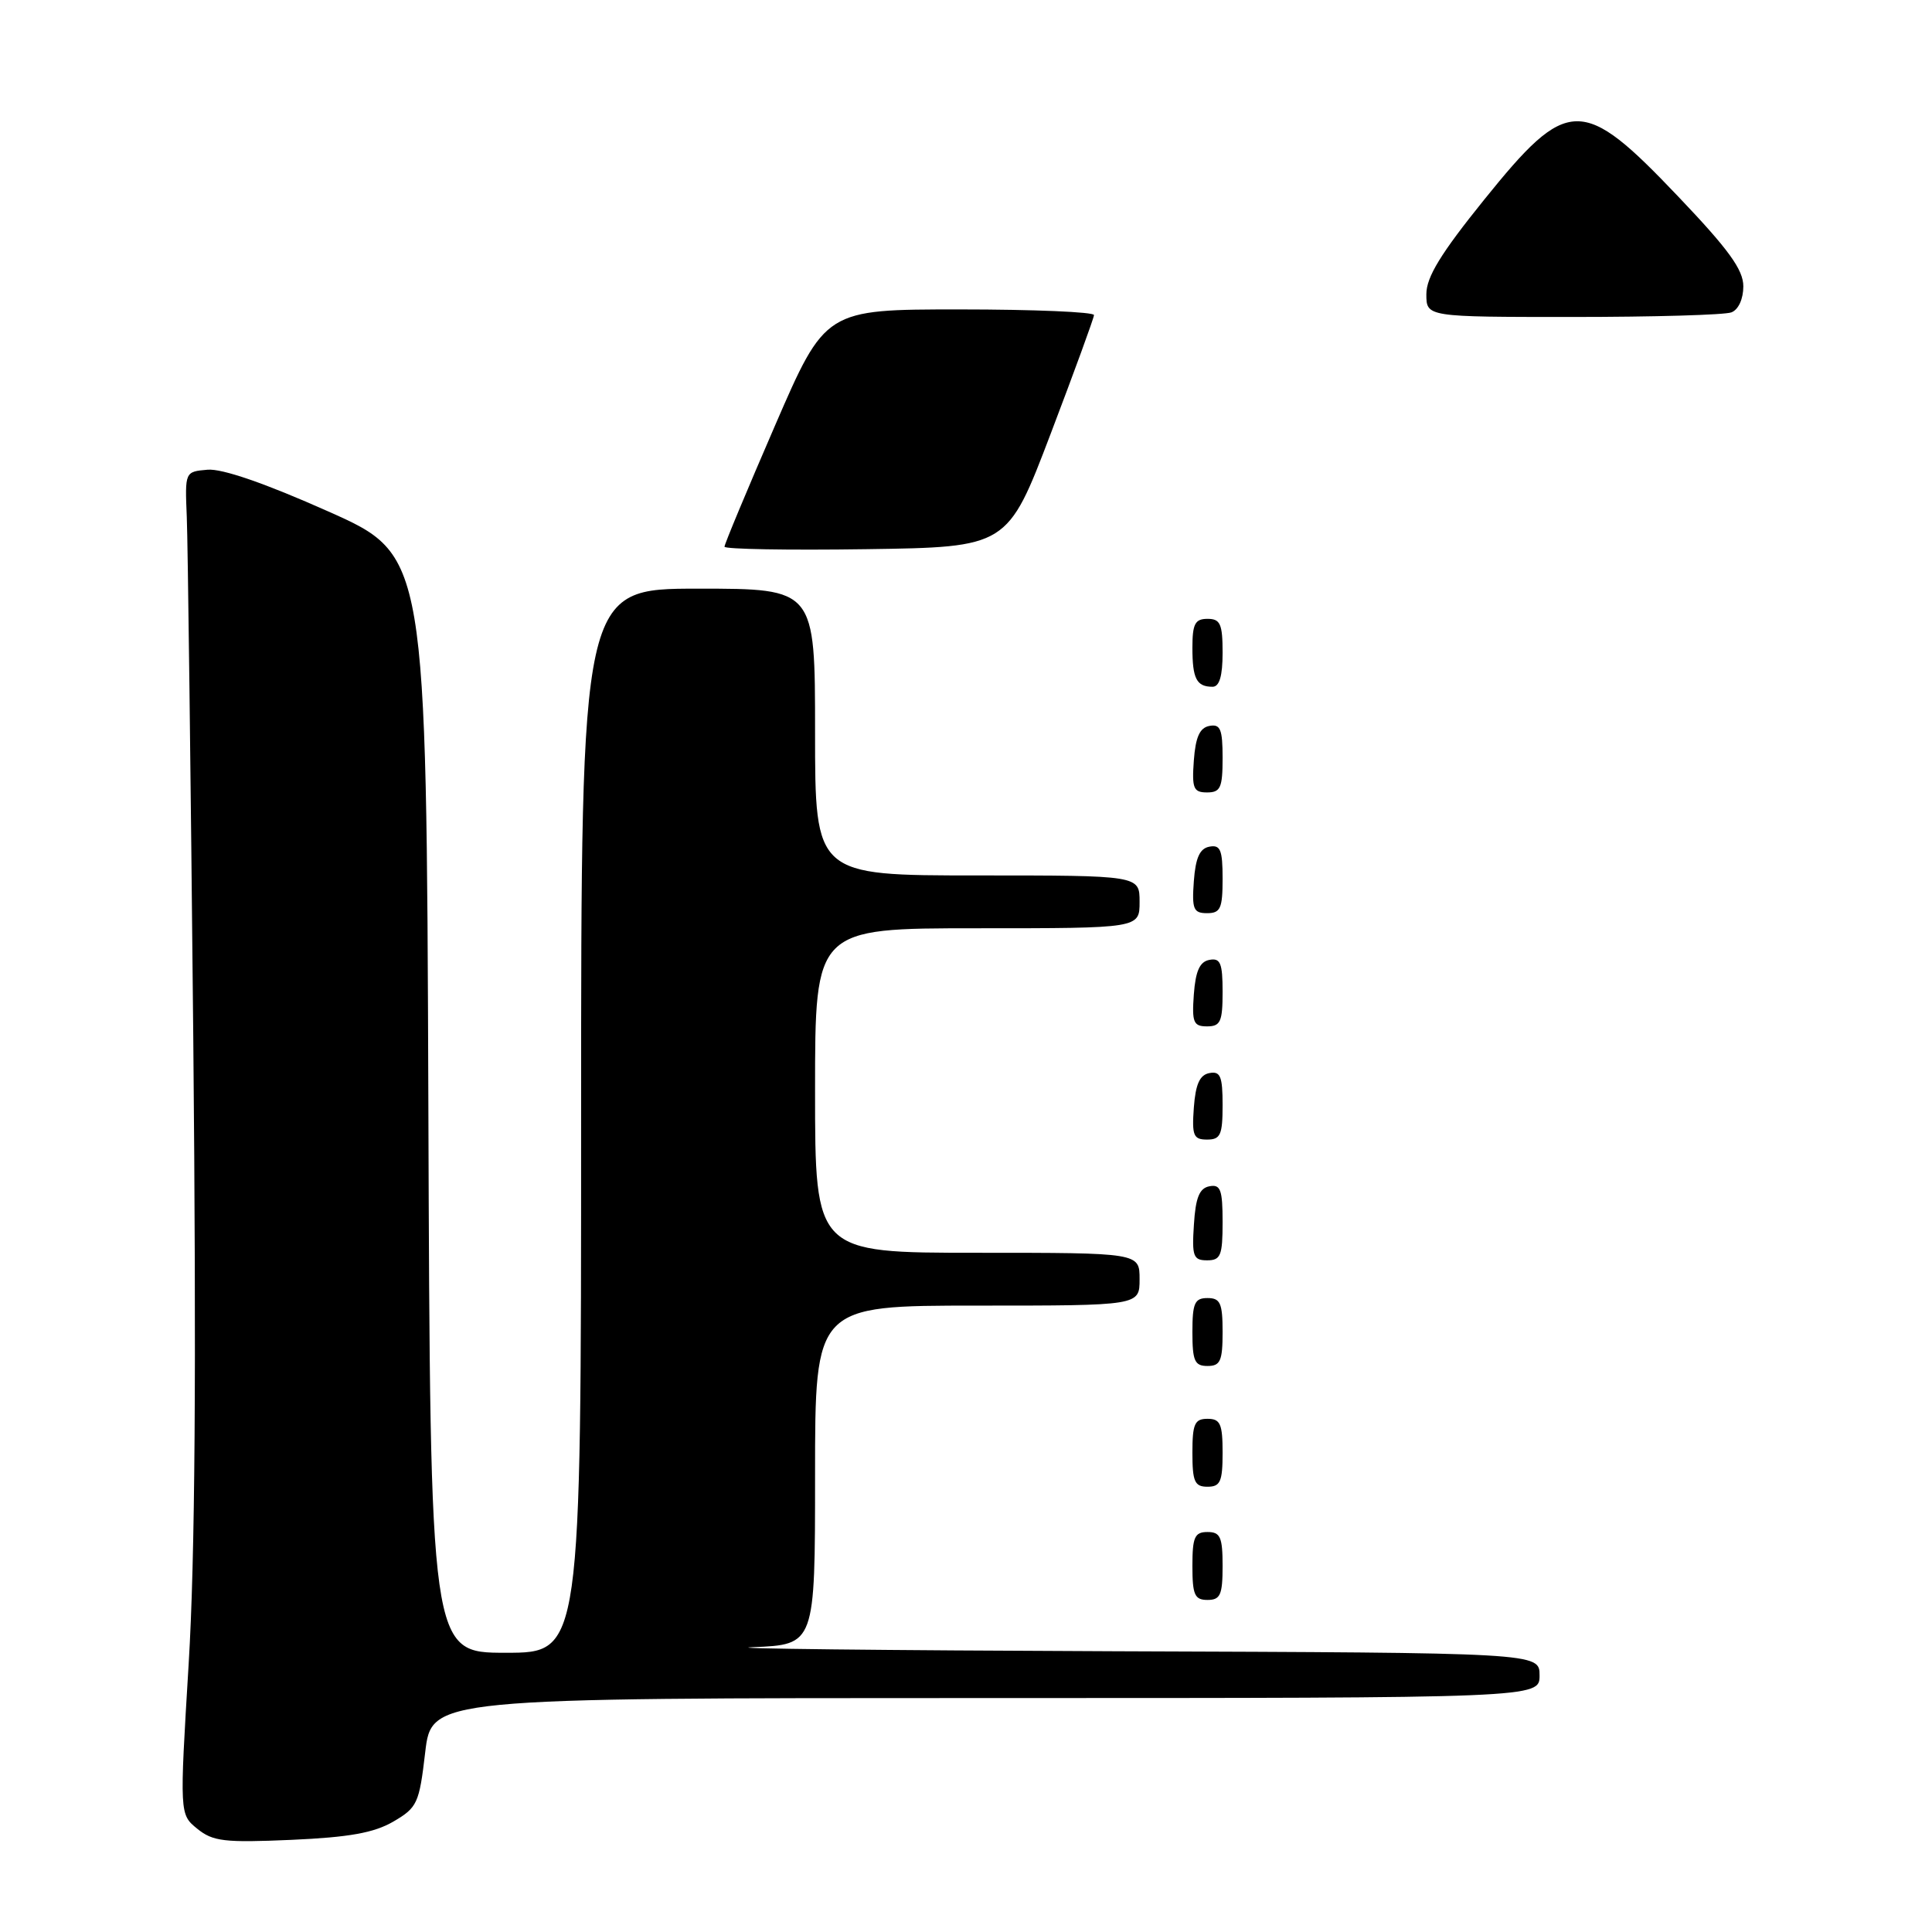<?xml version="1.0" encoding="UTF-8" standalone="no"?>
<!DOCTYPE svg PUBLIC "-//W3C//DTD SVG 1.1//EN" "http://www.w3.org/Graphics/SVG/1.1/DTD/svg11.dtd" >
<svg xmlns="http://www.w3.org/2000/svg" xmlns:xlink="http://www.w3.org/1999/xlink" version="1.1" viewBox="0 0 256 256">
 <g >
 <path fill="currentColor"
d=" M 52.12 241.37 C 55.30 239.51 55.55 238.96 56.34 232.20 C 57.19 225.00 57.19 225.00 130.59 225.00 C 204.00 225.00 204.00 225.00 204.00 222.00 C 204.00 219.00 204.00 219.00 147.75 218.80 C 116.81 218.68 95.21 218.44 99.75 218.26 C 108.00 217.92 108.00 217.92 108.00 195.46 C 108.00 173.00 108.00 173.00 129.50 173.00 C 151.00 173.00 151.00 173.00 151.00 169.50 C 151.00 166.00 151.00 166.00 129.50 166.00 C 108.00 166.00 108.00 166.00 108.00 144.50 C 108.00 123.00 108.00 123.00 129.50 123.00 C 151.00 123.00 151.00 123.00 151.00 119.50 C 151.00 116.00 151.00 116.00 129.50 116.00 C 108.00 116.00 108.00 116.00 108.00 97.00 C 108.00 78.00 108.00 78.00 92.50 78.00 C 77.00 78.00 77.00 78.00 77.00 148.50 C 77.00 219.00 77.00 219.00 67.01 219.00 C 57.01 219.00 57.01 219.00 56.76 146.28 C 56.50 73.56 56.50 73.56 43.50 67.77 C 35.16 64.05 29.43 62.07 27.50 62.24 C 24.50 62.50 24.50 62.50 24.75 68.50 C 24.89 71.80 25.27 102.85 25.61 137.50 C 26.03 181.87 25.85 206.40 25.00 220.45 C 23.79 240.41 23.79 240.41 26.14 242.32 C 28.21 244.00 29.73 244.18 38.62 243.79 C 46.28 243.45 49.55 242.86 52.12 241.37 Z  M 162.00 207.50 C 162.00 203.67 161.70 203.00 160.00 203.00 C 158.30 203.00 158.00 203.67 158.00 207.50 C 158.00 211.33 158.30 212.00 160.00 212.00 C 161.70 212.00 162.00 211.33 162.00 207.50 Z  M 162.00 192.50 C 162.00 188.67 161.70 188.00 160.00 188.00 C 158.30 188.00 158.00 188.67 158.00 192.50 C 158.00 196.33 158.30 197.00 160.00 197.00 C 161.70 197.00 162.00 196.33 162.00 192.50 Z  M 162.00 176.50 C 162.00 172.67 161.70 172.00 160.00 172.00 C 158.30 172.00 158.00 172.67 158.00 176.50 C 158.00 180.33 158.30 181.00 160.00 181.00 C 161.70 181.00 162.00 180.33 162.00 176.50 Z  M 162.00 161.93 C 162.00 157.64 161.73 156.90 160.25 157.19 C 158.93 157.44 158.42 158.69 158.20 162.26 C 157.92 166.47 158.12 167.00 159.95 167.00 C 161.75 167.00 162.00 166.38 162.00 161.93 Z  M 162.00 146.43 C 162.00 142.61 161.71 141.91 160.25 142.19 C 158.97 142.43 158.42 143.66 158.19 146.76 C 157.92 150.47 158.14 151.00 159.94 151.00 C 161.72 151.00 162.00 150.38 162.00 146.43 Z  M 162.00 131.43 C 162.00 127.61 161.71 126.91 160.25 127.19 C 158.97 127.43 158.42 128.66 158.19 131.76 C 157.92 135.47 158.14 136.00 159.94 136.00 C 161.72 136.00 162.00 135.38 162.00 131.43 Z  M 162.00 116.43 C 162.00 112.61 161.71 111.91 160.25 112.19 C 158.97 112.43 158.42 113.66 158.19 116.76 C 157.92 120.47 158.14 121.00 159.94 121.00 C 161.72 121.00 162.00 120.38 162.00 116.43 Z  M 162.00 100.43 C 162.00 96.61 161.71 95.91 160.25 96.19 C 158.97 96.43 158.42 97.66 158.19 100.76 C 157.92 104.47 158.14 105.00 159.94 105.00 C 161.72 105.00 162.00 104.38 162.00 100.43 Z  M 162.00 86.50 C 162.00 82.67 161.70 82.00 160.00 82.00 C 158.35 82.00 158.00 82.67 158.00 85.83 C 158.00 89.93 158.55 91.00 160.67 91.00 C 161.58 91.00 162.00 89.58 162.00 86.50 Z  M 139.21 57.50 C 142.35 49.25 144.94 42.16 144.96 41.75 C 144.98 41.34 136.98 41.00 127.18 41.00 C 109.36 41.00 109.36 41.00 102.68 56.42 C 99.01 64.89 96.00 72.10 96.00 72.44 C 96.00 72.77 104.44 72.92 114.75 72.77 C 133.50 72.50 133.50 72.50 139.21 57.50 Z  M 229.42 41.39 C 230.35 41.04 231.00 39.61 231.00 37.94 C 231.00 35.74 229.06 33.06 222.37 26.04 C 209.64 12.66 207.76 12.69 196.66 26.46 C 190.90 33.60 189.00 36.71 189.00 38.98 C 189.00 42.00 189.00 42.00 208.42 42.00 C 219.10 42.00 228.55 41.73 229.42 41.39 Z "/>
</g>
</svg>